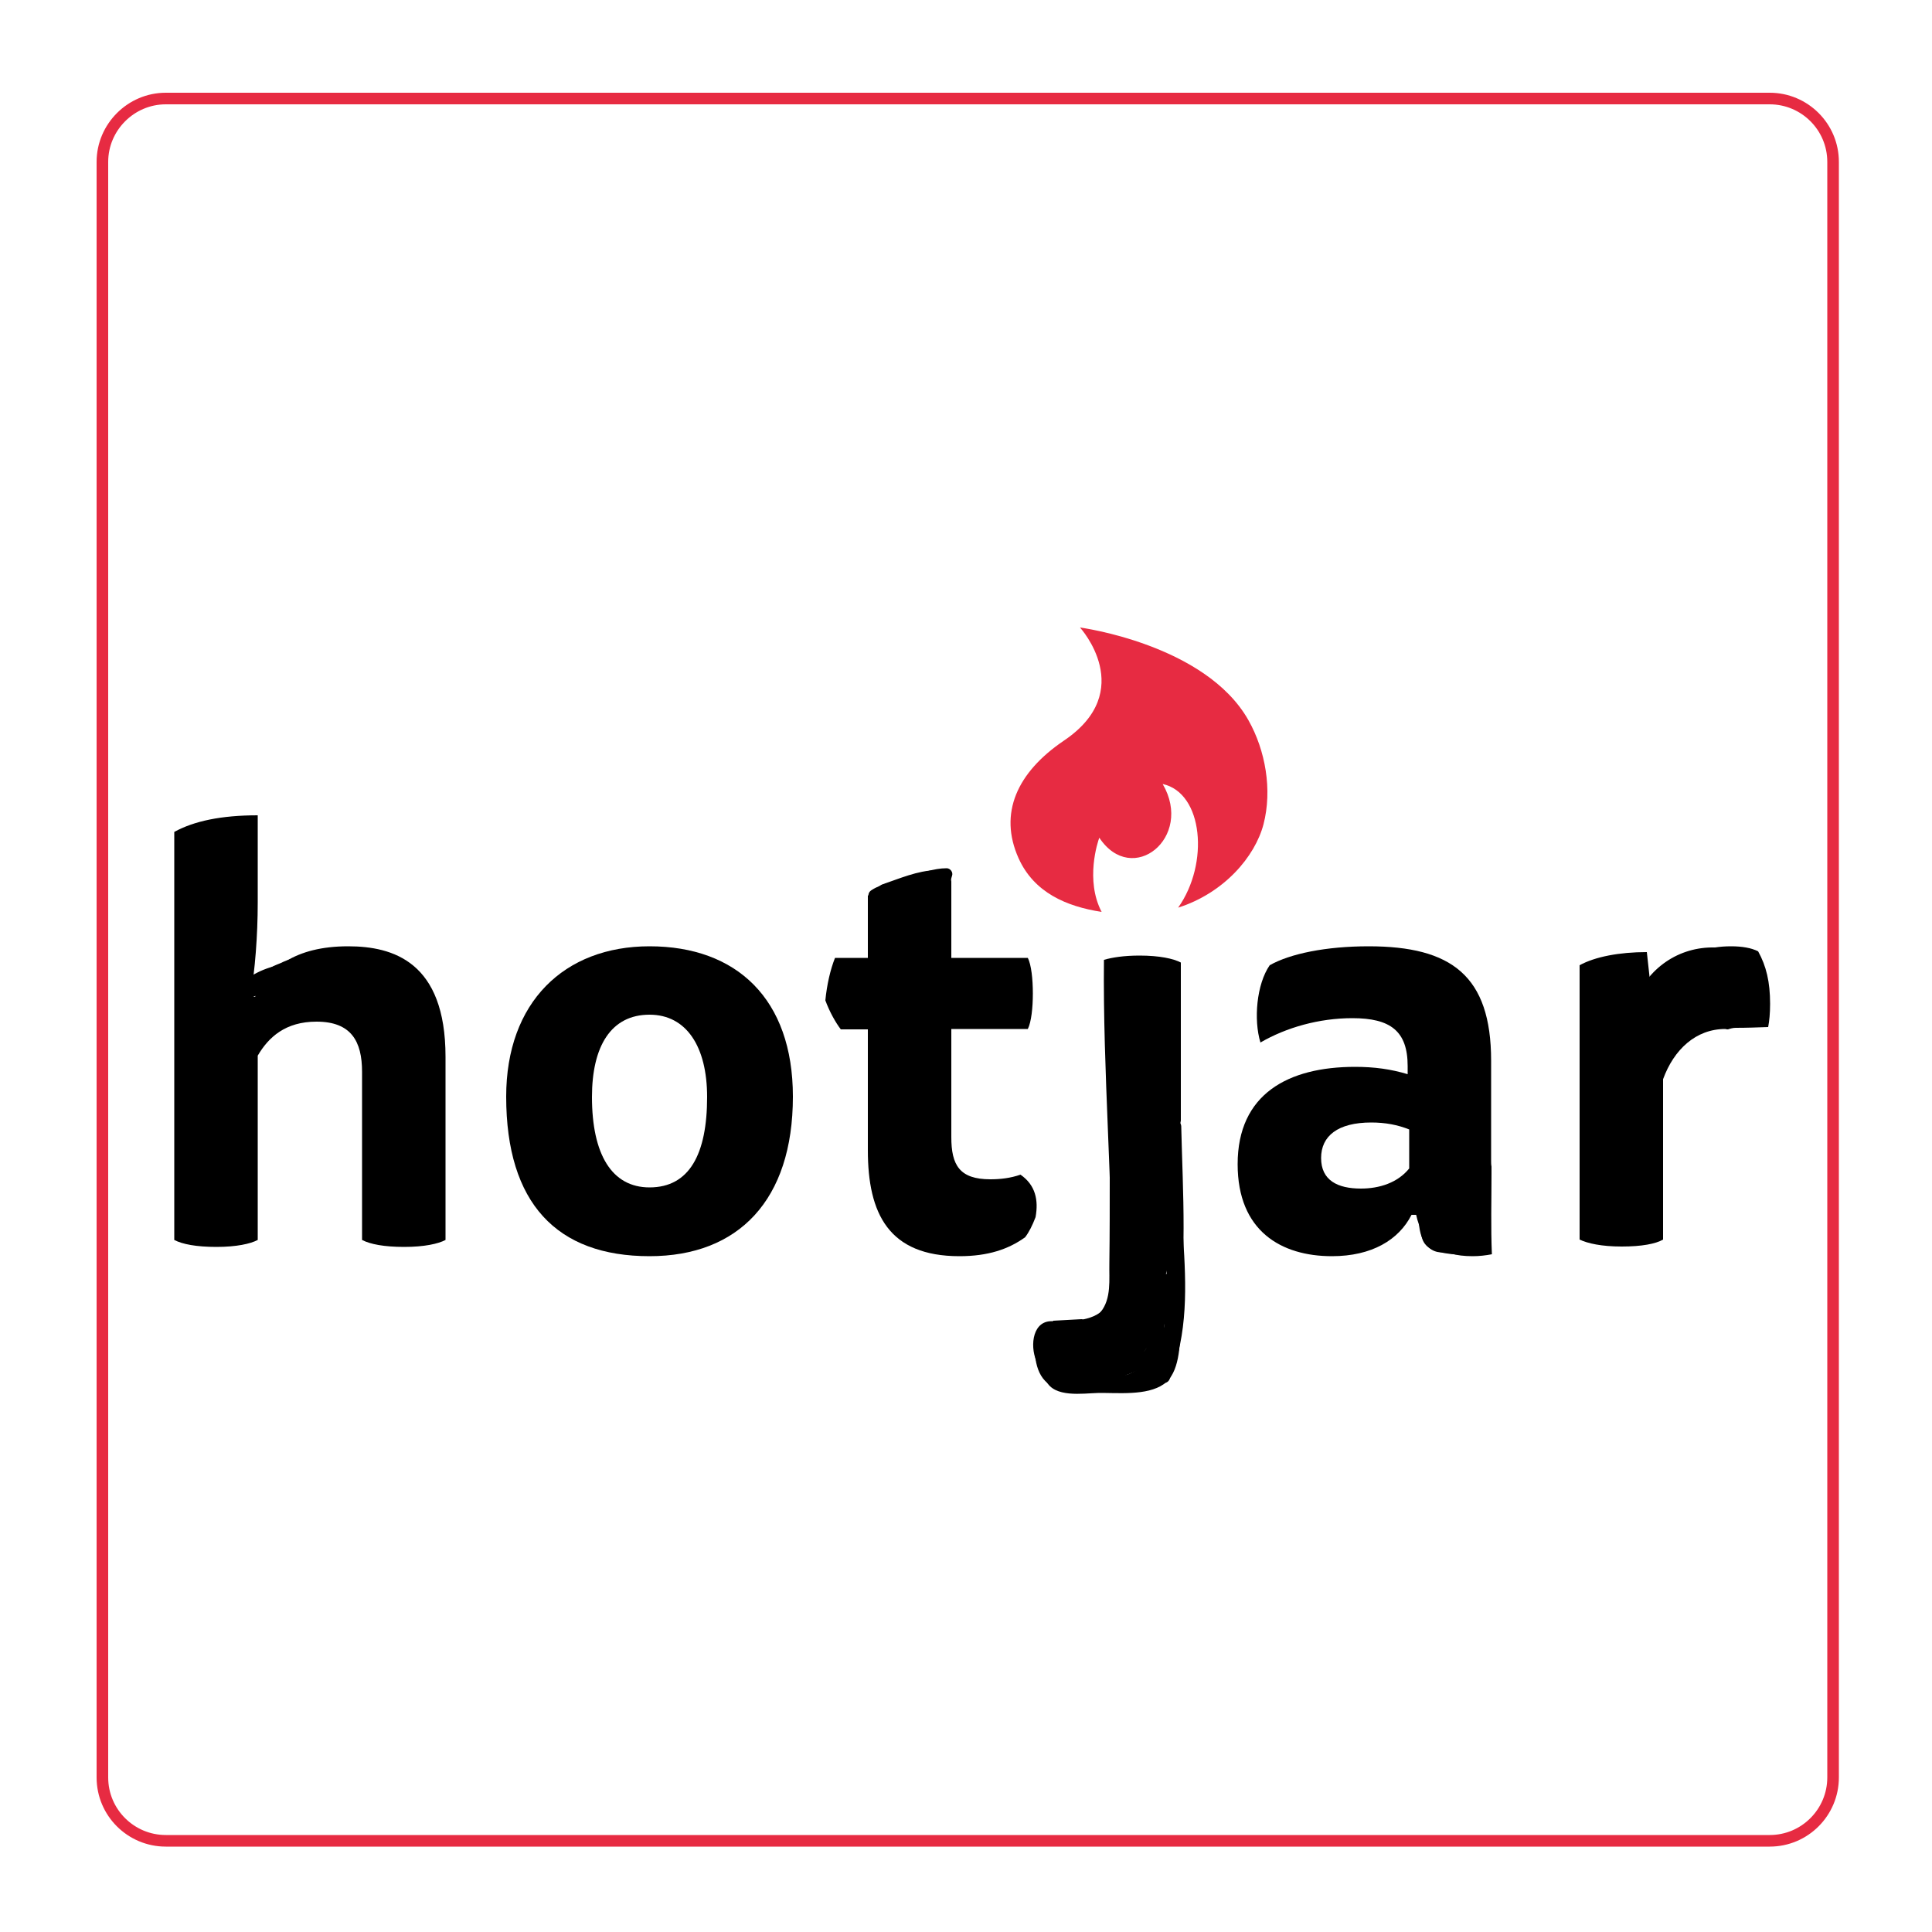 <?xml version="1.0" encoding="utf-8"?>
<!-- Generator: Adobe Illustrator 22.1.0, SVG Export Plug-In . SVG Version: 6.00 Build 0)  -->
<svg version="1.1" xmlns="http://www.w3.org/2000/svg" xmlns:xlink="http://www.w3.org/1999/xlink" x="0px" y="0px"
	 viewBox="0 0 500 500" style="enable-background:new 0 0 500 500;" xml:space="preserve">
<style type="text/css">
	.st0{display:none;}
	.st1{display:inline;fill:none;stroke:#313131;stroke-width:3;stroke-miterlimit:10;}
	.st2{fill:none;stroke:#E72B42;stroke-width:3;stroke-miterlimit:10;}
	.st3{fill:#E72B42;}
	.st4{display:inline;}
	.st5{fill:#808080;}
	.st6{fill:none;stroke:#808080;stroke-miterlimit:10;}
	.st7{fill:#313131;stroke:#313131;}
	.st8{fill:#313131;}
</style>
<g id="Layer_4" class="st0">
	<path class="st1" d="M26.5,41.9v418.1c0,9.1,7.4,16.4,16.4,16.4h415.1c9.1,0,16.4-7.4,16.4-16.4V41.9c0-9.1-7.4-16.4-16.4-16.4
		H42.9C33.9,25.5,26.5,32.9,26.5,41.9z"/>
</g>
<g id="Layer_5">
	<path class="st2" d="M26.5,41.9v418.1c0,9.1,7.4,16.4,16.4,16.4h415.1c9.1,0,16.4-7.4,16.4-16.4V41.9c0-9.1-7.4-16.4-16.4-16.4
		H42.9C33.9,25.5,26.5,32.9,26.5,41.9z"/>
</g>
<g id="Layer_1">
	<path class="st3" d="M323.1,186.4c-11.1-19.7-43.6-24-43.6-24s15,16.4-4.2,29.3c-12.1,8.2-16.9,18.8-11.7,30.4
		c4,8.9,12.4,12.5,21.5,13.9c-4.3-8.2-1-18.2-0.6-19.2c8.5,12.8,24.5,0,16.4-13.9c10.5,2.3,12.1,20.6,4,32
		c11.9-3.8,19.9-13.2,22.1-21.6C329.3,204.4,327.5,194.2,323.1,186.4L323.1,186.4z"/>
	<g>
		<g>
			<path d="M66.7,320.9c-1.9,1-5.5,1.8-10.7,1.8s-8.8-0.7-10.9-1.8V215.3c5.1-2.8,12.1-4.3,21.6-4.3v22.6c0,8.5-0.7,17.6-1.9,24.4
				H66c3.3-7.4,10.4-13.1,24.1-13.1c11.6,0,25.2,4,25.2,28.6v47.4c-1.9,1-5.5,1.8-10.7,1.8s-8.8-0.7-10.9-1.8v-43.5
				c0-7.9-2.8-13-11.8-13c-8,0-12.4,4-15.2,8.8V320.9z"/>
			<path d="M205.2,283.8c0,26.8-14.1,41.3-37.1,41.3c-24,0-37.1-13.7-37.1-41.3c0-24.4,15-38.9,37.1-38.9
				C190.6,244.9,205.2,258.5,205.2,283.8z M168.1,307.3c10.3,0,14.9-8.6,14.9-23.4c0-13.1-5.4-21.3-14.9-21.3
				c-10,0-14.9,8.2-14.9,21.3C153.2,298.7,158.3,307.3,168.1,307.3z"/>
			<path d="M264.1,304c-2.6,0.9-5.2,1.2-7.8,1.2c-8,0-10.1-3.7-10.1-10.9v-28H266c0.9-1.8,1.3-5.5,1.3-9.2c0-3.7-0.4-7.4-1.3-9.2
				h-19.8v-19.8c-0.1-0.4-0.2-0.9-0.2-1.3c0,0,0,0,0-0.1c-0.1-0.3-0.1-0.5-0.1-0.8c-8.2,0.2-16,2.1-21.3,5.9v16.1h-8.5
				c-1.2,3-2.1,6.9-2.5,11c1.1,3,2.7,5.8,4,7.5h7v31.3c0,16.4,5.4,27.4,23.7,27.4c7.4,0,12.7-1.8,17-4.9c1-1.3,1.9-3.1,2.7-5.2
				C268.8,310.6,268,306.7,264.1,304z"/>
			<path d="M305.4,291.5c0-0.5,0.1-1,0.2-1.5v-40.9c-1.9-1-5.5-1.8-10.7-1.8c-4.1,0-7.1,0.5-9.2,1.1c-0.3,29.2,2.3,58.3,2.1,87.5
				c0,4.6-4.6,6.6-7.9,5.5c-2.4,0.1-4.9,0.3-7.3,0.4c-1.3,1.4-2.6,2.8-4.1,4.1c2.4,6.6,7.1,11.2,13.3,12.8
				c14.6-12.6,22.4-26,23.6-52.3C305.4,301.5,305.4,296.5,305.4,291.5z"/>
			<path d="M386,303.8c0-0.1,0-0.1,0-0.2c0-0.4,0-0.8,0-1.2c0-0.2,0-0.4,0-0.5c-0.1-0.5-0.1-1-0.1-1.6v-25.8
				c0-22-10.3-29.6-31.7-29.6c-11,0-20.3,1.9-25.6,4.9c-3.4,4.9-4.2,14.1-2.4,20c6.7-3.9,15.2-6.3,23.8-6.3
				c9.8,0,14.3,3.3,14.3,12.4v2.1c-4.3-1.3-8.6-1.9-13.6-1.9c-17.3,0-30.4,7-30.4,25.2c0,17.3,11.3,23.8,24.4,23.8
				c10.3,0,17.3-4.2,20.6-10.7h1.2c1.5,7,6,10.7,14.6,10.7c1.8,0,3.4-0.2,5-0.5C385.8,317.6,386,310.7,386,303.8z M364.7,302.4
				c-3,3.7-7.7,5.2-12.5,5.2c-6,0-10.3-2.1-10.3-7.9c0-5.7,4.3-9.2,13-9.2c3.6,0,6.8,0.6,9.8,1.8V302.4z"/>
			<path d="M447.2,266.4c0.6-0.2,1.3-0.4,2-0.4c2.8,0,5.6-0.1,8.4-0.2c0.3-1.6,0.5-3.5,0.5-6c0-5.7-1-9.8-3.1-13.6
				c-1.8-0.9-4.2-1.3-7-1.3c-12.2,0-17,7-19.1,15.2h-1.2l-1.5-13.7c-7.1,0-13.4,1.2-17.4,3.4v71c2.1,1,5.7,1.8,10.9,1.8
				s8.8-0.7,10.7-1.8v-41.5c2.8-7.7,8.5-13,16.1-13C446.8,266.4,447,266.4,447.2,266.4z"/>
		</g>
		<g>
			<g>
				<path d="M65.8,257.9c3.5-1.5,7-3,10.6-4.6c1.8-0.8,0.2-3.3-1.5-2.6c-3.5,1.5-7,3-10.6,4.6C62.5,256.1,64,258.7,65.8,257.9
					L65.8,257.9z"/>
			</g>
		</g>
		<g>
			<g>
				<path d="M73.9,249.5c-4.6,0.6-8.7,2.4-12.2,5.6c-1.4,1.3,0.7,3.4,2.1,2.1c2.8-2.6,6.2-4.3,10-4.7
					C75.8,252.3,75.8,249.3,73.9,249.5L73.9,249.5z"/>
			</g>
		</g>
		<g>
			<g>
				<path d="M74.2,252.2c1.9,0,1.9-3,0-3C72.3,249.2,72.3,252.2,74.2,252.2L74.2,252.2z"/>
			</g>
		</g>
		<g>
			<g>
				<path d="M76.1,247.9c-1.2,0.4-2.4,0.8-3.6,1.4c-1,0.4-2.1,0.8-3,1.5c-1.5,1.1,0,3.8,1.5,2.6c1.6-1.2,4-2,5.9-2.6
					C78.7,250.2,77.9,247.4,76.1,247.9L76.1,247.9z"/>
			</g>
		</g>
		<g>
			<g>
				<path d="M301.8,315.4c-1.1,9.5,1.7,19.3-0.7,28.7c-1.2,4.7-3.7,8.9-8.1,11.1c-4.5,2.2-9.7,1.9-14.5,1.6c-1.9-0.1-1.9,2.9,0,3
					c9.9,0.6,19.5-0.7,24-10.6c4.8-10.7,1-22.5,2.3-33.7C305,313.5,302,313.5,301.8,315.4L301.8,315.4z"/>
			</g>
		</g>
		<g>
			<g>
				<path d="M279,356.7c-4.6-1.3-6-5.6-4.7-9.9c0.6-1.8-2.3-2.6-2.9-0.8c-1.8,5.9,0.6,11.8,6.7,13.6
					C280.1,360.1,280.9,357.2,279,356.7L279,356.7z"/>
			</g>
		</g>
		<g>
			<g>
				<path d="M273.6,342.1c-5.8-1.3-7.1,4.9-5.7,9.3c1.6,5.2,6,9,11.6,8.5c3.8-0.3,7.4-2.2,10.9-3.6c2.8-1.1,5.8-2.1,7.9-4.5
					c4.8-5.7,2.1-14,4.5-20.5c-1-0.1-2-0.3-2.9-0.4c0,3.4-0.3,6.6-0.8,9.9c1,0,1.9,0,2.9,0c-0.3-1.3-0.4-2.6-0.2-4
					c-1,0.1-2,0.3-2.9,0.4c0.1,0.8,0.2,1.5,0.3,2.3c0,1.5,2,2,2.8,0.8c0.3-0.5,0.7-1,1-1.6c1.1-1.6-1.5-3.1-2.6-1.5
					c-1.7,2.6-8.5,16.3-12.1,14.7c0.1,0.8,0.2,1.6,0.3,2.4c4.6-4.9,8.5-10.2,11.6-16.2c0.9-1.7-1.7-3.2-2.6-1.5
					c-3,5.7-6.7,10.9-11.1,15.6c-0.6,0.6-0.6,2,0.3,2.4c3.1,1.3,5.2,0.3,7.3-2.2c3.4-4.1,6-9.2,8.9-13.6c-0.9-0.5-1.7-1-2.6-1.5
					c-0.3,0.5-0.7,1-1,1.6c0.9,0.3,1.9,0.5,2.8,0.8c0-1.5,0-1.6-0.4-3.1c-0.4-1.7-2.8-1.2-2.9,0.4c-0.1,1.7,0,3.1,0.3,4.8
					c0.3,1.4,2.7,1.5,2.9,0c0.5-3.6,0.8-7.1,0.9-10.7c0-1.8-2.4-1.9-2.9-0.4c-2.7,7.5,1.1,17.8-7.7,21.9c-3.4,1.6-7.2,3.3-10.9,4.2
					c-3.3,0.8-6,0.5-8.3-2c-0.4-0.5-6-10.8-0.2-9.5C274.7,345.4,275.5,342.5,273.6,342.1L273.6,342.1z"/>
			</g>
		</g>
		<g>
			<g>
				<path d="M302,307.5c0.3,9.2,0.4,18.4,0,27.6c-0.1,1.7,2.7,2.1,2.9,0.4c0.3-2,0.3-3.6,0-5.6c-0.4-1.9-3.3-1.1-2.9,0.8
					c0,1.3,0,2.7,0,4c1,0.1,2,0.3,2.9,0.4c0.3-9.2,0.3-18.4,0-27.6C305,305.6,302,305.5,302,307.5L302,307.5z"/>
			</g>
		</g>
		<g>
			<g>
				<path d="M302,331.3c0,1.8,0,3.5-0.1,5.3c-0.1,1.9,2.9,1.9,3,0c0.1-1.8,0.2-3.5,0.1-5.3C304.9,329.4,301.9,329.4,302,331.3
					L302,331.3z"/>
			</g>
		</g>
		<g>
			<g>
				<path d="M302,333c0.2,2,0.1,4-0.5,6c-0.5,1.9,2.4,2.7,2.9,0.8c0.6-2.2,0.9-4.5,0.6-6.8C304.8,331.1,301.8,331.1,302,333L302,333
					z"/>
			</g>
		</g>
		<g>
			<g>
				<path d="M267.8,346.3c-0.2,4.6,0.1,10.5,5,12.7c5,2.3,11.8-2.2,16.3-4.2c1.8-0.8,0.2-3.3-1.5-2.6c-3.3,1.4-6.9,3.6-10.4,4.2
					c-6.3,1-6.5-5.9-6.3-10.2C270.9,344.4,267.9,344.4,267.8,346.3L267.8,346.3z"/>
			</g>
		</g>
		<g>
			<g>
				<path d="M290.2,339.3c0.2-8.6,0.7-17.1,1.4-25.7c0.2-1.9-2.8-1.9-3,0c-0.7,8.6-1.1,17.1-1.4,25.7
					C287.2,341.3,290.2,341.3,290.2,339.3L290.2,339.3z"/>
			</g>
		</g>
		<g>
			<g>
				<path d="M271.8,345.3c4.8-0.5,11.4-0.2,15.3-3.6c4.2-3.7,4.4-11.1,5.1-16.2c0.3-1.9-2.6-2.7-2.9-0.8c-0.6,4.1-0.8,10.4-3.4,13.8
					c-3,3.8-9.7,3.3-14.1,3.8C269.9,342.5,269.9,345.5,271.8,345.3L271.8,345.3z"/>
			</g>
		</g>
		<g>
			<g>
				<path d="M288.5,312.1c-0.1,0.3-0.2,0.5-0.3,0.8c-0.3,0.7,0.3,1.7,1,1.8c0.9,0.2,1.5-0.3,1.8-1c0.1-0.3,0.2-0.5,0.3-0.8
					c0.3-0.7-0.3-1.7-1-1.8C289.4,310.8,288.8,311.3,288.5,312.1L288.5,312.1z"/>
			</g>
		</g>
		<g>
			<g>
				<path d="M287.2,304.2c0,7.6,0,15.1-0.1,22.7c-0.1,4.2,0.6,9.2-2.3,12.7c-1.7,2.1-4.3,3.6-6.1,5.6c-1.3,1.4,0.8,3.5,2.1,2.1
					c4.8-5.2,8.9-7,9.2-14.6c0.4-9.5,0.2-19,0.2-28.5C290.2,302.3,287.2,302.2,287.2,304.2L287.2,304.2z"/>
			</g>
		</g>
		<g>
			<g>
				<path d="M291,359c5.6-0.2,10.6-1.3,12.4-7.2c2-6.7,2.7-14.4,1.5-21.3c-0.3-1.9-3.2-1.1-2.9,0.8c0.9,5.1,0.4,10-0.5,15
					c-0.3,1.5-0.5,3.3-1,4.7c-1.5,4.5-5.4,4.9-9.5,5C289,356.1,289,359.1,291,359L291,359z"/>
			</g>
		</g>
		<g>
			<g>
				<path d="M276.6,359.8c1.9,0,1.9-3,0-3C274.7,356.8,274.7,359.8,276.6,359.8L276.6,359.8z"/>
			</g>
		</g>
		<g>
			<g>
				<path d="M276.6,360c1.9,0,1.9-3,0-3C274.7,357,274.7,360,276.6,360L276.6,360z"/>
			</g>
		</g>
		<g>
			<g>
				<path d="M293.5,355.7c-5.9,0.5-11.7,0.5-17.6,0.3c-1.9-0.1-1.9,2.9,0,3c5.9,0.3,11.7,0.2,17.6-0.3
					C295.4,358.6,295.4,355.6,293.5,355.7L293.5,355.7z"/>
			</g>
		</g>
		<g>
			<g>
				<path d="M270.7,357.3c2.1,4.5,9.5,3.3,13.4,3.2c5-0.1,12.7,0.8,17.1-2.3c4.1-2.9,4.1-10,4.4-14.6c0.5-8.2,0.1-16.4-0.9-24.5
					c-0.2-1.9-3.2-1.9-3,0c1.2,9.7,1.8,19.8,0.4,29.6c-0.5,3.3-1.1,7-4.8,8c-2.3,0.6-4.9,0.5-7.3,0.6c-3.1,0.1-15,2-16.7-1.5
					C272.4,354,269.9,355.6,270.7,357.3L270.7,357.3z"/>
			</g>
		</g>
		<g>
			<g>
				<path d="M302.6,291.4c0.4,17,1.8,35.1-1.2,51.9c-0.3,1.9,2.6,2.7,2.9,0.8c3.1-17.1,1.8-35.4,1.4-52.7
					C305.5,289.5,302.5,289.5,302.6,291.4L302.6,291.4z"/>
			</g>
		</g>
		<g>
			<g>
				<path d="M303.2,320.3c0.7,12.1,1.3,24.3-3.4,35.8c-0.7,1.8,2.2,2.6,2.9,0.8c4.8-11.7,4.3-24.2,3.5-36.6
					C306,318.4,303,318.4,303.2,320.3L303.2,320.3z"/>
			</g>
		</g>
		<g>
			<g>
				<path d="M428.3,255.8c5.2-6.8,13.2-9.2,21.4-6.5c1.8,0.6,2.6-2.3,0.8-2.9c-9-3-18.5-0.3-24.3,7.2
					C425,255.2,427.1,257.4,428.3,255.8L428.3,255.8z"/>
			</g>
		</g>
		<g>
			<g>
				<path d="M431.7,251.5c-1.4,2.1-3.3,3.3-5.3,4.8c-1.4,1.1-2.3,2.6-1.6,4.3c0.6,1.5,2.2,2.3,3.7,1.5c1.8-0.9,2.8-3.2,3.2-5
					c0.3-1.3-1-2.3-2.2-1.7c-1.7,0.8-3.4,2.3-3.9,4.2c-0.4,1.5,0.3,3.3,2.1,3.3c1.9,0,1.9-3,0-3c0.6,0.5,1,0.4,1.2-0.2
					c0.2-0.2,0.4-0.5,0.6-0.7c0.5-0.5,1-0.8,1.6-1c-0.7-0.6-1.5-1.1-2.2-1.7c-0.2,0.6-0.3,1.2-0.7,1.8c-0.1,0.2-1.1,1.2-0.6,1.3
					c-0.2,0,2.2-1.9,2.4-2c1.7-1.3,3.1-2.8,4.3-4.5C435.3,251.5,432.7,250,431.7,251.5L431.7,251.5z"/>
			</g>
		</g>
		<g>
			<g>
				<path d="M367.9,317.2c-0.4,2.9,0.3,5.3,3.3,6.4c3.6,1.3,7.6,1.2,11.3,0.7c1.9-0.3,1.1-3.2-0.8-2.9c-2.4,0.4-4.9,0.4-7.3,0
					c-0.7-0.1-1.8-0.3-2.4-0.6c-1.6-0.8-1.3-2.1-1.1-3.5C371.2,315.3,368.2,315.3,367.9,317.2L367.9,317.2z"/>
			</g>
		</g>
		<g>
			<g>
				<path d="M367.1,315.5c0.2,2.5,0.5,5.2,2.4,7.1c1.9,1.9,4.2,1.8,6.6,0.8c1.8-0.7,1-3.6-0.8-2.9c-1.5,0.6-2.8,1-3.9-0.4
					c-1-1.3-1.1-3.1-1.2-4.6C370,313.6,367,313.5,367.1,315.5L367.1,315.5z"/>
			</g>
		</g>
		<g>
			<g>
				<path d="M226.9,233c2.5-1.6,6.1-2.2,8.9-3.1c2.9-0.9,6-2.2,9.1-2.2c-0.5-0.6-1-1.3-1.4-1.9c-1.7,5.8-2.9,11.8-3.7,17.8
					c-0.2,1.9,2.8,1.9,3,0c0.7-5.8,1.9-11.4,3.6-17c0.3-0.9-0.5-1.9-1.4-1.9c-3.4,0-6.7,1.3-9.9,2.3c-3.1,1-6.9,1.6-9.6,3.4
					C223.8,231.5,225.3,234.1,226.9,233L226.9,233z"/>
			</g>
		</g>
		<g>
			<g>
				<path d="M229.1,231.8c4.1-1.5,8.7-3.5,13.1-3.6c1.9,0,1.9-3,0-3c-4.7,0.1-9.5,2.2-13.9,3.7C226.5,229.6,227.3,232.5,229.1,231.8
					L229.1,231.8z"/>
			</g>
		</g>
	</g>
</g>
<g id="Layer_3" class="st0">
	<g id="XMLID_1_" class="st4">
		<g>
			<path class="st5" d="M323.1,186.4c4.5,7.9,6.2,18.1,3.9,26.9c-2.2,8.4-10.1,17.8-22.1,21.6c8.1-11.4,6.5-29.7-4-32
				c8,13.9-8,26.8-16.4,13.9c-0.4,1.1-3.7,11.1,0.6,19.2c-9.1-1.4-17.5-5-21.5-13.9c-5.2-11.6-0.4-22.2,11.7-30.4
				c19.2-12.9,4.2-29.3,4.2-29.3S312,166.7,323.1,186.4z"/>
		</g>
		<g>
			<path class="st6" d="M323.1,186.4c-11.1-19.7-43.6-24-43.6-24s15,16.4-4.2,29.3c-12.1,8.2-16.9,18.8-11.7,30.4
				c4,8.9,12.4,12.5,21.5,13.9c-4.3-8.2-1-18.2-0.6-19.2c8.5,12.8,24.5,0,16.4-13.9c10.5,2.3,12.1,20.6,4,32
				c11.9-3.8,19.9-13.2,22.1-21.6C329.3,204.4,327.5,194.2,323.1,186.4z"/>
		</g>
	</g>
	<g class="st4">
		<g>
			<path class="st7" d="M66.7,320.9c-1.9,1-5.5,1.8-10.7,1.8s-8.8-0.7-10.9-1.8V215.3c5.1-2.8,12.1-4.3,21.6-4.3v22.6
				c0,8.5-0.7,17.6-1.9,24.4H66c3.3-7.4,10.4-13.1,24.1-13.1c11.6,0,25.2,4,25.2,28.6v47.4c-1.9,1-5.5,1.8-10.7,1.8
				s-8.8-0.7-10.9-1.8v-43.5c0-7.9-2.8-13-11.8-13c-8,0-12.4,4-15.2,8.8V320.9z"/>
			<path class="st7" d="M205.2,283.8c0,26.8-14.1,41.3-37.1,41.3c-24,0-37.1-13.7-37.1-41.3c0-24.4,15-38.9,37.1-38.9
				C190.6,244.9,205.2,258.5,205.2,283.8z M168.1,307.3c10.3,0,14.9-8.6,14.9-23.4c0-13.1-5.4-21.3-14.9-21.3
				c-10,0-14.9,8.2-14.9,21.3C153.2,298.7,158.3,307.3,168.1,307.3z"/>
			<path class="st7" d="M264.1,304c-2.6,0.9-5.2,1.2-7.8,1.2c-8,0-10.1-3.7-10.1-10.9v-28H266c0.9-1.8,1.3-5.5,1.3-9.2
				c0-3.7-0.4-7.4-1.3-9.2h-19.8v-19.8c-0.1-0.4-0.2-0.9-0.2-1.3c0,0,0,0,0-0.1c-0.1-0.3-0.1-0.5-0.1-0.8c-8.2,0.2-16,2.1-21.3,5.9
				v16.1h-8.5c-1.2,3-2.1,6.9-2.5,11c1.1,3,2.7,5.8,4,7.5h7v31.3c0,16.4,5.4,27.4,23.7,27.4c7.4,0,12.7-1.8,17-4.9
				c1-1.3,1.9-3.1,2.7-5.2C268.8,310.6,268,306.7,264.1,304z"/>
			<path class="st7" d="M305.4,291.5c0-0.5,0.1-1,0.2-1.5v-40.9c-1.9-1-5.5-1.8-10.7-1.8c-4.1,0-7.1,0.5-9.2,1.1
				c-0.3,29.2,2.3,58.3,2.1,87.5c0,4.6-4.6,6.6-7.9,5.5c-2.4,0.1-4.9,0.3-7.3,0.4c-1.3,1.4-2.6,2.8-4.1,4.1
				c2.4,6.6,7.1,11.2,13.3,12.8c14.6-12.6,22.4-26,23.6-52.3C305.4,301.5,305.4,296.5,305.4,291.5z"/>
			<path class="st7" d="M386,303.8c0-0.1,0-0.1,0-0.2c0-0.4,0-0.8,0-1.2c0-0.2,0-0.4,0-0.5c-0.1-0.5-0.1-1-0.1-1.6v-25.8
				c0-22-10.3-29.6-31.7-29.6c-11,0-20.3,1.9-25.6,4.9c-3.4,4.9-4.2,14.1-2.4,20c6.7-3.9,15.2-6.3,23.8-6.3
				c9.8,0,14.3,3.3,14.3,12.4v2.1c-4.3-1.3-8.6-1.9-13.6-1.9c-17.3,0-30.4,7-30.4,25.2c0,17.3,11.3,23.8,24.4,23.8
				c10.3,0,17.3-4.2,20.6-10.7h1.2c1.5,7,6,10.7,14.6,10.7c1.8,0,3.4-0.2,5-0.5C385.8,317.6,386,310.7,386,303.8z M364.7,302.4
				c-3,3.7-7.7,5.2-12.5,5.2c-6,0-10.3-2.1-10.3-7.9c0-5.7,4.3-9.2,13-9.2c3.6,0,6.8,0.6,9.8,1.8V302.4z"/>
			<path class="st7" d="M447.2,266.4c0.6-0.2,1.3-0.4,2-0.4c2.8,0,5.6-0.1,8.4-0.2c0.3-1.6,0.5-3.5,0.5-6c0-5.7-1-9.8-3.1-13.6
				c-1.8-0.9-4.2-1.3-7-1.3c-12.2,0-17,7-19.1,15.2h-1.2l-1.5-13.7c-7.1,0-13.4,1.2-17.4,3.4v71c2.1,1,5.7,1.8,10.9,1.8
				s8.8-0.7,10.7-1.8v-41.5c2.8-7.7,8.5-13,16.1-13C446.8,266.4,447,266.4,447.2,266.4z"/>
		</g>
		<g>
			<g>
				<path class="st8" d="M65.8,257.9c3.5-1.5,7-3,10.6-4.6c1.8-0.8,0.2-3.3-1.5-2.6c-3.5,1.5-7,3-10.6,4.6
					C62.5,256.1,64,258.7,65.8,257.9L65.8,257.9z"/>
			</g>
		</g>
		<g>
			<path d="M73.9,251c-4.1,0.4-8.1,2.3-11.1,5.2"/>
			<g>
				<path class="st8" d="M73.9,249.5c-4.6,0.6-8.7,2.4-12.2,5.6c-1.4,1.3,0.7,3.4,2.1,2.1c2.8-2.6,6.2-4.3,10-4.7
					C75.8,252.3,75.8,249.3,73.9,249.5L73.9,249.5z"/>
			</g>
		</g>
		<g>
			<g>
				<path class="st8" d="M74.2,252.2c1.9,0,1.9-3,0-3C72.3,249.2,72.3,252.2,74.2,252.2L74.2,252.2z"/>
			</g>
		</g>
		<g>
			<g>
				<path class="st8" d="M76.1,247.9c-1.2,0.4-2.4,0.8-3.6,1.4c-1,0.4-2.1,0.8-3,1.5c-1.5,1.1,0,3.8,1.5,2.6c1.6-1.2,4-2,5.9-2.6
					C78.7,250.2,77.9,247.4,76.1,247.9L76.1,247.9z"/>
			</g>
		</g>
		<g>
			<g>
				<path class="st8" d="M301.8,315.4c-1.1,9.5,1.7,19.3-0.7,28.7c-1.2,4.7-3.7,8.9-8.1,11.1c-4.5,2.2-9.7,1.9-14.5,1.6
					c-1.9-0.1-1.9,2.9,0,3c9.9,0.6,19.5-0.7,24-10.6c4.8-10.7,1-22.5,2.3-33.7C305,313.5,302,313.5,301.8,315.4L301.8,315.4z"/>
			</g>
		</g>
		<g>
			<g>
				<path class="st8" d="M279,356.7c-4.6-1.3-6-5.6-4.7-9.9c0.6-1.8-2.3-2.6-2.9-0.8c-1.8,5.9,0.6,11.8,6.7,13.6
					C280.1,360.1,280.9,357.2,279,356.7L279,356.7z"/>
			</g>
		</g>
		<g>
			<g>
				<path class="st8" d="M273.6,342.1c-5.8-1.3-7.1,4.9-5.7,9.3c1.6,5.2,6,9,11.6,8.5c3.8-0.3,7.4-2.2,10.9-3.6
					c2.8-1.1,5.8-2.1,7.9-4.5c4.8-5.7,2.1-14,4.5-20.5c-1-0.1-2-0.3-2.9-0.4c0,3.4-0.3,6.6-0.8,9.9c1,0,1.9,0,2.9,0
					c-0.3-1.3-0.4-2.6-0.2-4c-1,0.1-2,0.3-2.9,0.4c0.1,0.8,0.2,1.5,0.3,2.3c0,1.5,2,2,2.8,0.8c0.3-0.5,0.7-1,1-1.6
					c1.1-1.6-1.5-3.1-2.6-1.5c-1.7,2.6-8.5,16.3-12.1,14.7c0.1,0.8,0.2,1.6,0.3,2.4c4.6-4.9,8.5-10.2,11.6-16.2
					c0.9-1.7-1.7-3.2-2.6-1.5c-3,5.7-6.7,10.9-11.1,15.6c-0.6,0.6-0.6,2,0.3,2.4c3.1,1.3,5.2,0.3,7.3-2.2c3.4-4.1,6-9.2,8.9-13.6
					c-0.9-0.5-1.7-1-2.6-1.5c-0.3,0.5-0.7,1-1,1.6c0.9,0.3,1.9,0.5,2.8,0.8c0-1.5,0-1.6-0.4-3.1c-0.4-1.7-2.8-1.2-2.9,0.4
					c-0.1,1.7,0,3.1,0.3,4.8c0.3,1.4,2.7,1.5,2.9,0c0.5-3.6,0.8-7.1,0.9-10.7c0-1.8-2.4-1.9-2.9-0.4c-2.7,7.5,1.1,17.8-7.7,21.9
					c-3.4,1.6-7.2,3.3-10.9,4.2c-3.3,0.8-6,0.5-8.3-2c-0.4-0.5-6-10.8-0.2-9.5C274.7,345.4,275.5,342.5,273.6,342.1L273.6,342.1z"/>
			</g>
		</g>
		<g>
			<g>
				<path class="st8" d="M302,307.5c0.3,9.2,0.4,18.4,0,27.6c-0.1,1.7,2.7,2.1,2.9,0.4c0.3-2,0.3-3.6,0-5.6
					c-0.4-1.9-3.3-1.1-2.9,0.8c0,1.3,0,2.7,0,4c1,0.1,2,0.3,2.9,0.4c0.3-9.2,0.3-18.4,0-27.6C305,305.6,302,305.5,302,307.5
					L302,307.5z"/>
			</g>
		</g>
		<g>
			<g>
				<path class="st8" d="M302,331.3c0,1.8,0,3.5-0.1,5.3c-0.1,1.9,2.9,1.9,3,0c0.1-1.8,0.2-3.5,0.1-5.3
					C304.9,329.4,301.9,329.4,302,331.3L302,331.3z"/>
			</g>
		</g>
		<g>
			<g>
				<path class="st8" d="M302,333c0.2,2,0.1,4-0.5,6c-0.5,1.9,2.4,2.7,2.9,0.8c0.6-2.2,0.9-4.5,0.6-6.8
					C304.8,331.1,301.8,331.1,302,333L302,333z"/>
			</g>
		</g>
		<g>
			<g>
				<path class="st8" d="M267.8,346.3c-0.2,4.6,0.1,10.5,5,12.7c5,2.3,11.8-2.2,16.3-4.2c1.8-0.8,0.2-3.3-1.5-2.6
					c-3.3,1.4-6.9,3.6-10.4,4.2c-6.3,1-6.5-5.9-6.3-10.2C270.9,344.4,267.9,344.4,267.8,346.3L267.8,346.3z"/>
			</g>
		</g>
		<g>
			<g>
				<path class="st8" d="M290.2,339.3c0.2-8.6,0.7-17.1,1.4-25.7c0.2-1.9-2.8-1.9-3,0c-0.7,8.6-1.1,17.1-1.4,25.7
					C287.2,341.3,290.2,341.3,290.2,339.3L290.2,339.3z"/>
			</g>
		</g>
		<g>
			<g>
				<path class="st8" d="M271.8,345.3c4.8-0.5,11.4-0.2,15.3-3.6c4.2-3.7,4.4-11.1,5.1-16.2c0.3-1.9-2.6-2.7-2.9-0.8
					c-0.6,4.1-0.8,10.4-3.4,13.8c-3,3.8-9.7,3.3-14.1,3.8C269.9,342.5,269.9,345.5,271.8,345.3L271.8,345.3z"/>
			</g>
		</g>
		<g>
			<g>
				<path class="st8" d="M288.5,312.1c-0.1,0.3-0.2,0.5-0.3,0.8c-0.3,0.7,0.3,1.7,1,1.8c0.9,0.2,1.5-0.3,1.8-1
					c0.1-0.3,0.2-0.5,0.3-0.8c0.3-0.7-0.3-1.7-1-1.8C289.4,310.8,288.8,311.3,288.5,312.1L288.5,312.1z"/>
			</g>
		</g>
		<g>
			<g>
				<path class="st8" d="M287.2,304.2c0,7.6,0,15.1-0.1,22.7c-0.1,4.2,0.6,9.2-2.3,12.7c-1.7,2.1-4.3,3.6-6.1,5.6
					c-1.3,1.4,0.8,3.5,2.1,2.1c4.8-5.2,8.9-7,9.2-14.6c0.4-9.5,0.2-19,0.2-28.5C290.2,302.3,287.2,302.2,287.2,304.2L287.2,304.2z"
					/>
			</g>
		</g>
		<g>
			<g>
				<path class="st8" d="M291,359c5.6-0.2,10.6-1.3,12.4-7.2c2-6.7,2.7-14.4,1.5-21.3c-0.3-1.9-3.2-1.1-2.9,0.8
					c0.9,5.1,0.4,10-0.5,15c-0.3,1.5-0.5,3.3-1,4.7c-1.5,4.5-5.4,4.9-9.5,5C289,356.1,289,359.1,291,359L291,359z"/>
			</g>
		</g>
		<g>
			<g>
				<path class="st8" d="M276.6,359.8c1.9,0,1.9-3,0-3C274.7,356.8,274.7,359.8,276.6,359.8L276.6,359.8z"/>
			</g>
		</g>
		<g>
			<g>
				<path class="st8" d="M276.6,360c1.9,0,1.9-3,0-3C274.7,357,274.7,360,276.6,360L276.6,360z"/>
			</g>
		</g>
		<g>
			<g>
				<path class="st8" d="M293.5,355.7c-5.9,0.5-11.7,0.5-17.6,0.3c-1.9-0.1-1.9,2.9,0,3c5.9,0.3,11.7,0.2,17.6-0.3
					C295.4,358.6,295.4,355.6,293.5,355.7L293.5,355.7z"/>
			</g>
		</g>
		<g>
			<g>
				<path class="st8" d="M270.7,357.3c2.1,4.5,9.5,3.3,13.4,3.2c5-0.1,12.7,0.8,17.1-2.3c4.1-2.9,4.1-10,4.4-14.6
					c0.5-8.2,0.1-16.4-0.9-24.5c-0.2-1.9-3.2-1.9-3,0c1.2,9.7,1.8,19.8,0.4,29.6c-0.5,3.3-1.1,7-4.8,8c-2.3,0.6-4.9,0.5-7.3,0.6
					c-3.1,0.1-15,2-16.7-1.5C272.4,354,269.9,355.6,270.7,357.3L270.7,357.3z"/>
			</g>
		</g>
		<g>
			<g>
				<path class="st8" d="M302.6,291.4c0.4,17,1.8,35.1-1.2,51.9c-0.3,1.9,2.6,2.7,2.9,0.8c3.1-17.1,1.8-35.4,1.4-52.7
					C305.5,289.5,302.5,289.5,302.6,291.4L302.6,291.4z"/>
			</g>
		</g>
		<g>
			<g>
				<path class="st8" d="M303.2,320.3c0.7,12.1,1.3,24.3-3.4,35.8c-0.7,1.8,2.2,2.6,2.9,0.8c4.8-11.7,4.3-24.2,3.5-36.6
					C306,318.4,303,318.4,303.2,320.3L303.2,320.3z"/>
			</g>
		</g>
		<g>
			<g>
				<path class="st8" d="M428.3,255.8c5.2-6.8,13.2-9.2,21.4-6.5c1.8,0.6,2.6-2.3,0.8-2.9c-9-3-18.5-0.3-24.3,7.2
					C425,255.2,427.1,257.4,428.3,255.8L428.3,255.8z"/>
			</g>
		</g>
		<g>
			<g>
				<path class="st8" d="M431.7,251.5c-1.4,2.1-3.3,3.3-5.3,4.8c-1.4,1.1-2.3,2.6-1.6,4.3c0.6,1.5,2.2,2.3,3.7,1.5
					c1.8-0.9,2.8-3.2,3.2-5c0.3-1.3-1-2.3-2.2-1.7c-1.7,0.8-3.4,2.3-3.9,4.2c-0.4,1.5,0.3,3.3,2.1,3.3c1.9,0,1.9-3,0-3
					c0.6,0.5,1,0.4,1.2-0.2c0.2-0.2,0.4-0.5,0.6-0.7c0.5-0.5,1-0.8,1.6-1c-0.7-0.6-1.5-1.1-2.2-1.7c-0.2,0.6-0.3,1.2-0.7,1.8
					c-0.1,0.2-1.1,1.2-0.6,1.3c-0.2,0,2.2-1.9,2.4-2c1.7-1.3,3.1-2.8,4.3-4.5C435.3,251.5,432.7,250,431.7,251.5L431.7,251.5z"/>
			</g>
		</g>
		<g>
			<g>
				<path class="st8" d="M367.9,317.2c-0.4,2.9,0.3,5.3,3.3,6.4c3.6,1.3,7.6,1.2,11.3,0.7c1.9-0.3,1.1-3.2-0.8-2.9
					c-2.4,0.4-4.9,0.4-7.3,0c-0.7-0.1-1.8-0.3-2.4-0.6c-1.6-0.8-1.3-2.1-1.1-3.5C371.2,315.3,368.2,315.3,367.9,317.2L367.9,317.2z"
					/>
			</g>
		</g>
		<g>
			<g>
				<path class="st8" d="M367.1,315.5c0.2,2.5,0.5,5.2,2.4,7.1c1.9,1.9,4.2,1.8,6.6,0.8c1.8-0.7,1-3.6-0.8-2.9
					c-1.5,0.6-2.8,1-3.9-0.4c-1-1.3-1.1-3.1-1.2-4.6C370,313.6,367,313.5,367.1,315.5L367.1,315.5z"/>
			</g>
		</g>
		<g>
			<g>
				<path class="st8" d="M226.9,233c2.5-1.6,6.1-2.2,8.9-3.1c2.9-0.9,6-2.2,9.1-2.2c-0.5-0.6-1-1.3-1.4-1.9
					c-1.7,5.8-2.9,11.8-3.7,17.8c-0.2,1.9,2.8,1.9,3,0c0.7-5.8,1.9-11.4,3.6-17c0.3-0.9-0.5-1.9-1.4-1.9c-3.4,0-6.7,1.3-9.9,2.3
					c-3.1,1-6.9,1.6-9.6,3.4C223.8,231.5,225.3,234.1,226.9,233L226.9,233z"/>
			</g>
		</g>
		<g>
			<g>
				<path class="st8" d="M229.1,231.8c4.1-1.5,8.7-3.5,13.1-3.6c1.9,0,1.9-3,0-3c-4.7,0.1-9.5,2.2-13.9,3.7
					C226.5,229.6,227.3,232.5,229.1,231.8L229.1,231.8z"/>
			</g>
		</g>
	</g>
</g>
</svg>
